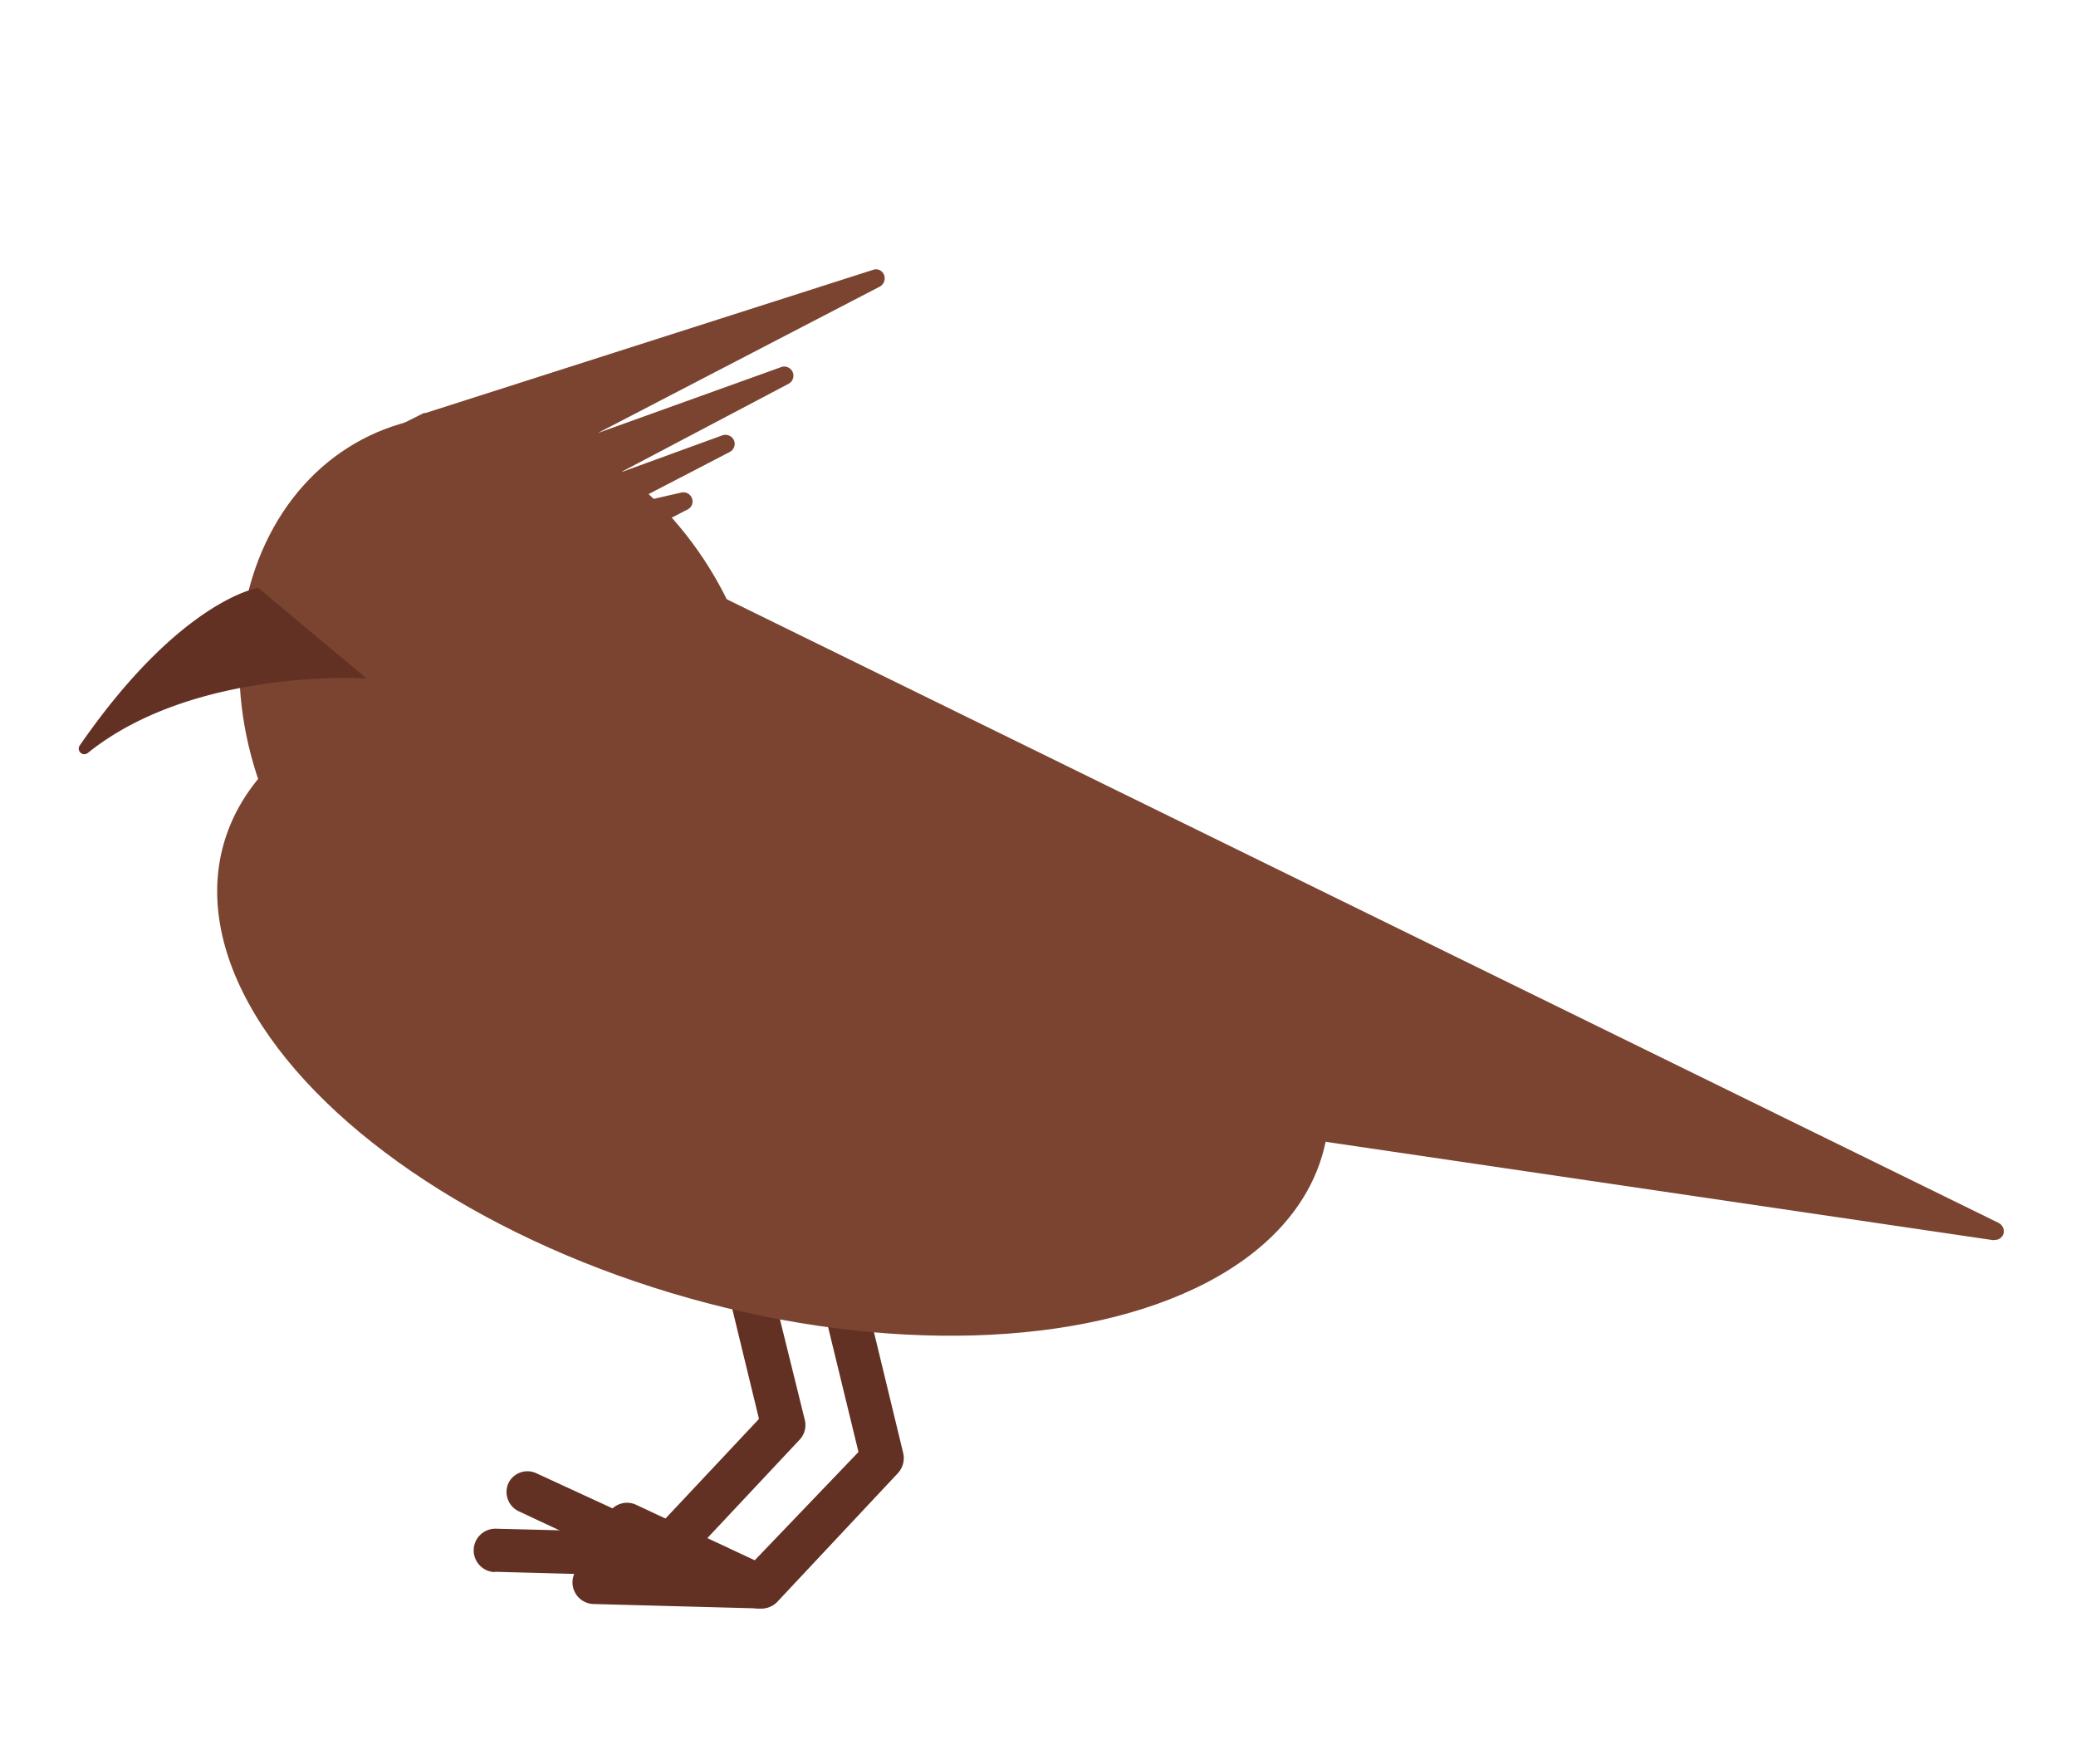 <svg id="Iconpack" xmlns="http://www.w3.org/2000/svg" viewBox="0 0 74.7 63.48"><defs><style>.cls-1{fill:#7b4431;}.cls-2{fill:#633123;}</style></defs><g id="Bird-1"><ellipse class="cls-1" cx="18.06" cy="25.62" rx="9.05" ry="11.03" transform="translate(-9.31 10.35) rotate(-25.66)"/><path class="cls-2" d="M2.87,26.82c3.63-5.25,6.42-5.67,6.42-5.67l3.9,3.26S7,24,3.16,27.09A.2.2,0,0,1,2.87,26.82Z"/><polygon class="cls-1" points="15.35 15.16 31.5 10.02 17.07 17.51 28.24 13.51 18.19 18.72 26.13 15.97 20.21 19.04 24.61 18.04 18.96 20.98 15.94 20.15 13.38 16.18 15.35 15.16"/><path class="cls-1" d="M18.88,21.29l-3-.83a.3.3,0,0,1-.19-.14l-2.56-4a.32.32,0,0,1,.12-.46l2-1,.06,0L31.41,9.71a.31.31,0,0,1,.4.18.34.34,0,0,1-.15.42L21.51,15.58l6.62-2.38a.33.33,0,0,1,.26.6L22.32,17,26,15.66a.34.34,0,0,1,.41.18.33.33,0,0,1-.15.42l-3.66,1.9,1.92-.44a.33.33,0,0,1,.38.21.32.32,0,0,1-.16.4l-5.65,2.93a.29.29,0,0,1-.16,0Zm1.41-1.93a.32.32,0,0,1-.38-.2.34.34,0,0,1,.15-.41l1.94-1L18.3,19a.33.33,0,0,1-.41-.18.34.34,0,0,1,.15-.42l5.76-3-6.62,2.37a.33.33,0,0,1-.41-.18.32.32,0,0,1,.15-.42L28,11.48l-12.51,4-1.62.84,2.3,3.57,2.78.76,3.28-1.71Z"/><polygon class="cls-1" points="23.9 20.82 71.78 44.3 42.09 39.91 21.58 28.36 23.9 20.82"/><path class="cls-1" d="M71.73,44.62,42,40.24l-.11,0L21.42,28.64a.34.34,0,0,1-.15-.38l2.32-7.53a.32.32,0,0,1,.46-.2L71.92,44a.34.34,0,0,1,.17.39.32.32,0,0,1-.32.22ZM22,28.2,42.2,39.6l27.55,4.07L24.1,21.28Z"/><path class="cls-2" d="M21.38,57.71l6,.16a.77.77,0,0,0,.59-.24L32.31,53a.8.8,0,0,0,.19-.72l-1.86-7.69a.78.78,0,1,0-1.52.37l1.77,7.28L27,56.3l-5.62-.15a.78.78,0,0,0,0,1.56Z"/><path class="cls-2" d="M27.35,57.87a.78.78,0,0,0,.35-1.48l-4.83-2.26a.77.77,0,0,0-1,.37.79.79,0,0,0,.38,1L27,57.8A.7.7,0,0,0,27.35,57.87Z"/><path class="cls-2" d="M17.8,56.55l6,.16a.76.76,0,0,0,.59-.24l4.38-4.67a.77.77,0,0,0,.19-.71L27.06,43.4a.78.78,0,1,0-1.52.36l1.77,7.29-3.84,4.09L17.85,55a.78.78,0,1,0-.05,1.56Z"/><path class="cls-2" d="M23.77,56.71a.78.78,0,0,0,.36-1.48L19.29,53a.76.76,0,0,0-1,.37.77.77,0,0,0,.37,1l4.83,2.26A.7.7,0,0,0,23.77,56.71Z"/><ellipse class="cls-1" cx="27.96" cy="35.95" rx="11.22" ry="20.6" transform="matrix(0.27, -0.96, 0.96, 0.27, -14.24, 53.07)"/></g></svg>